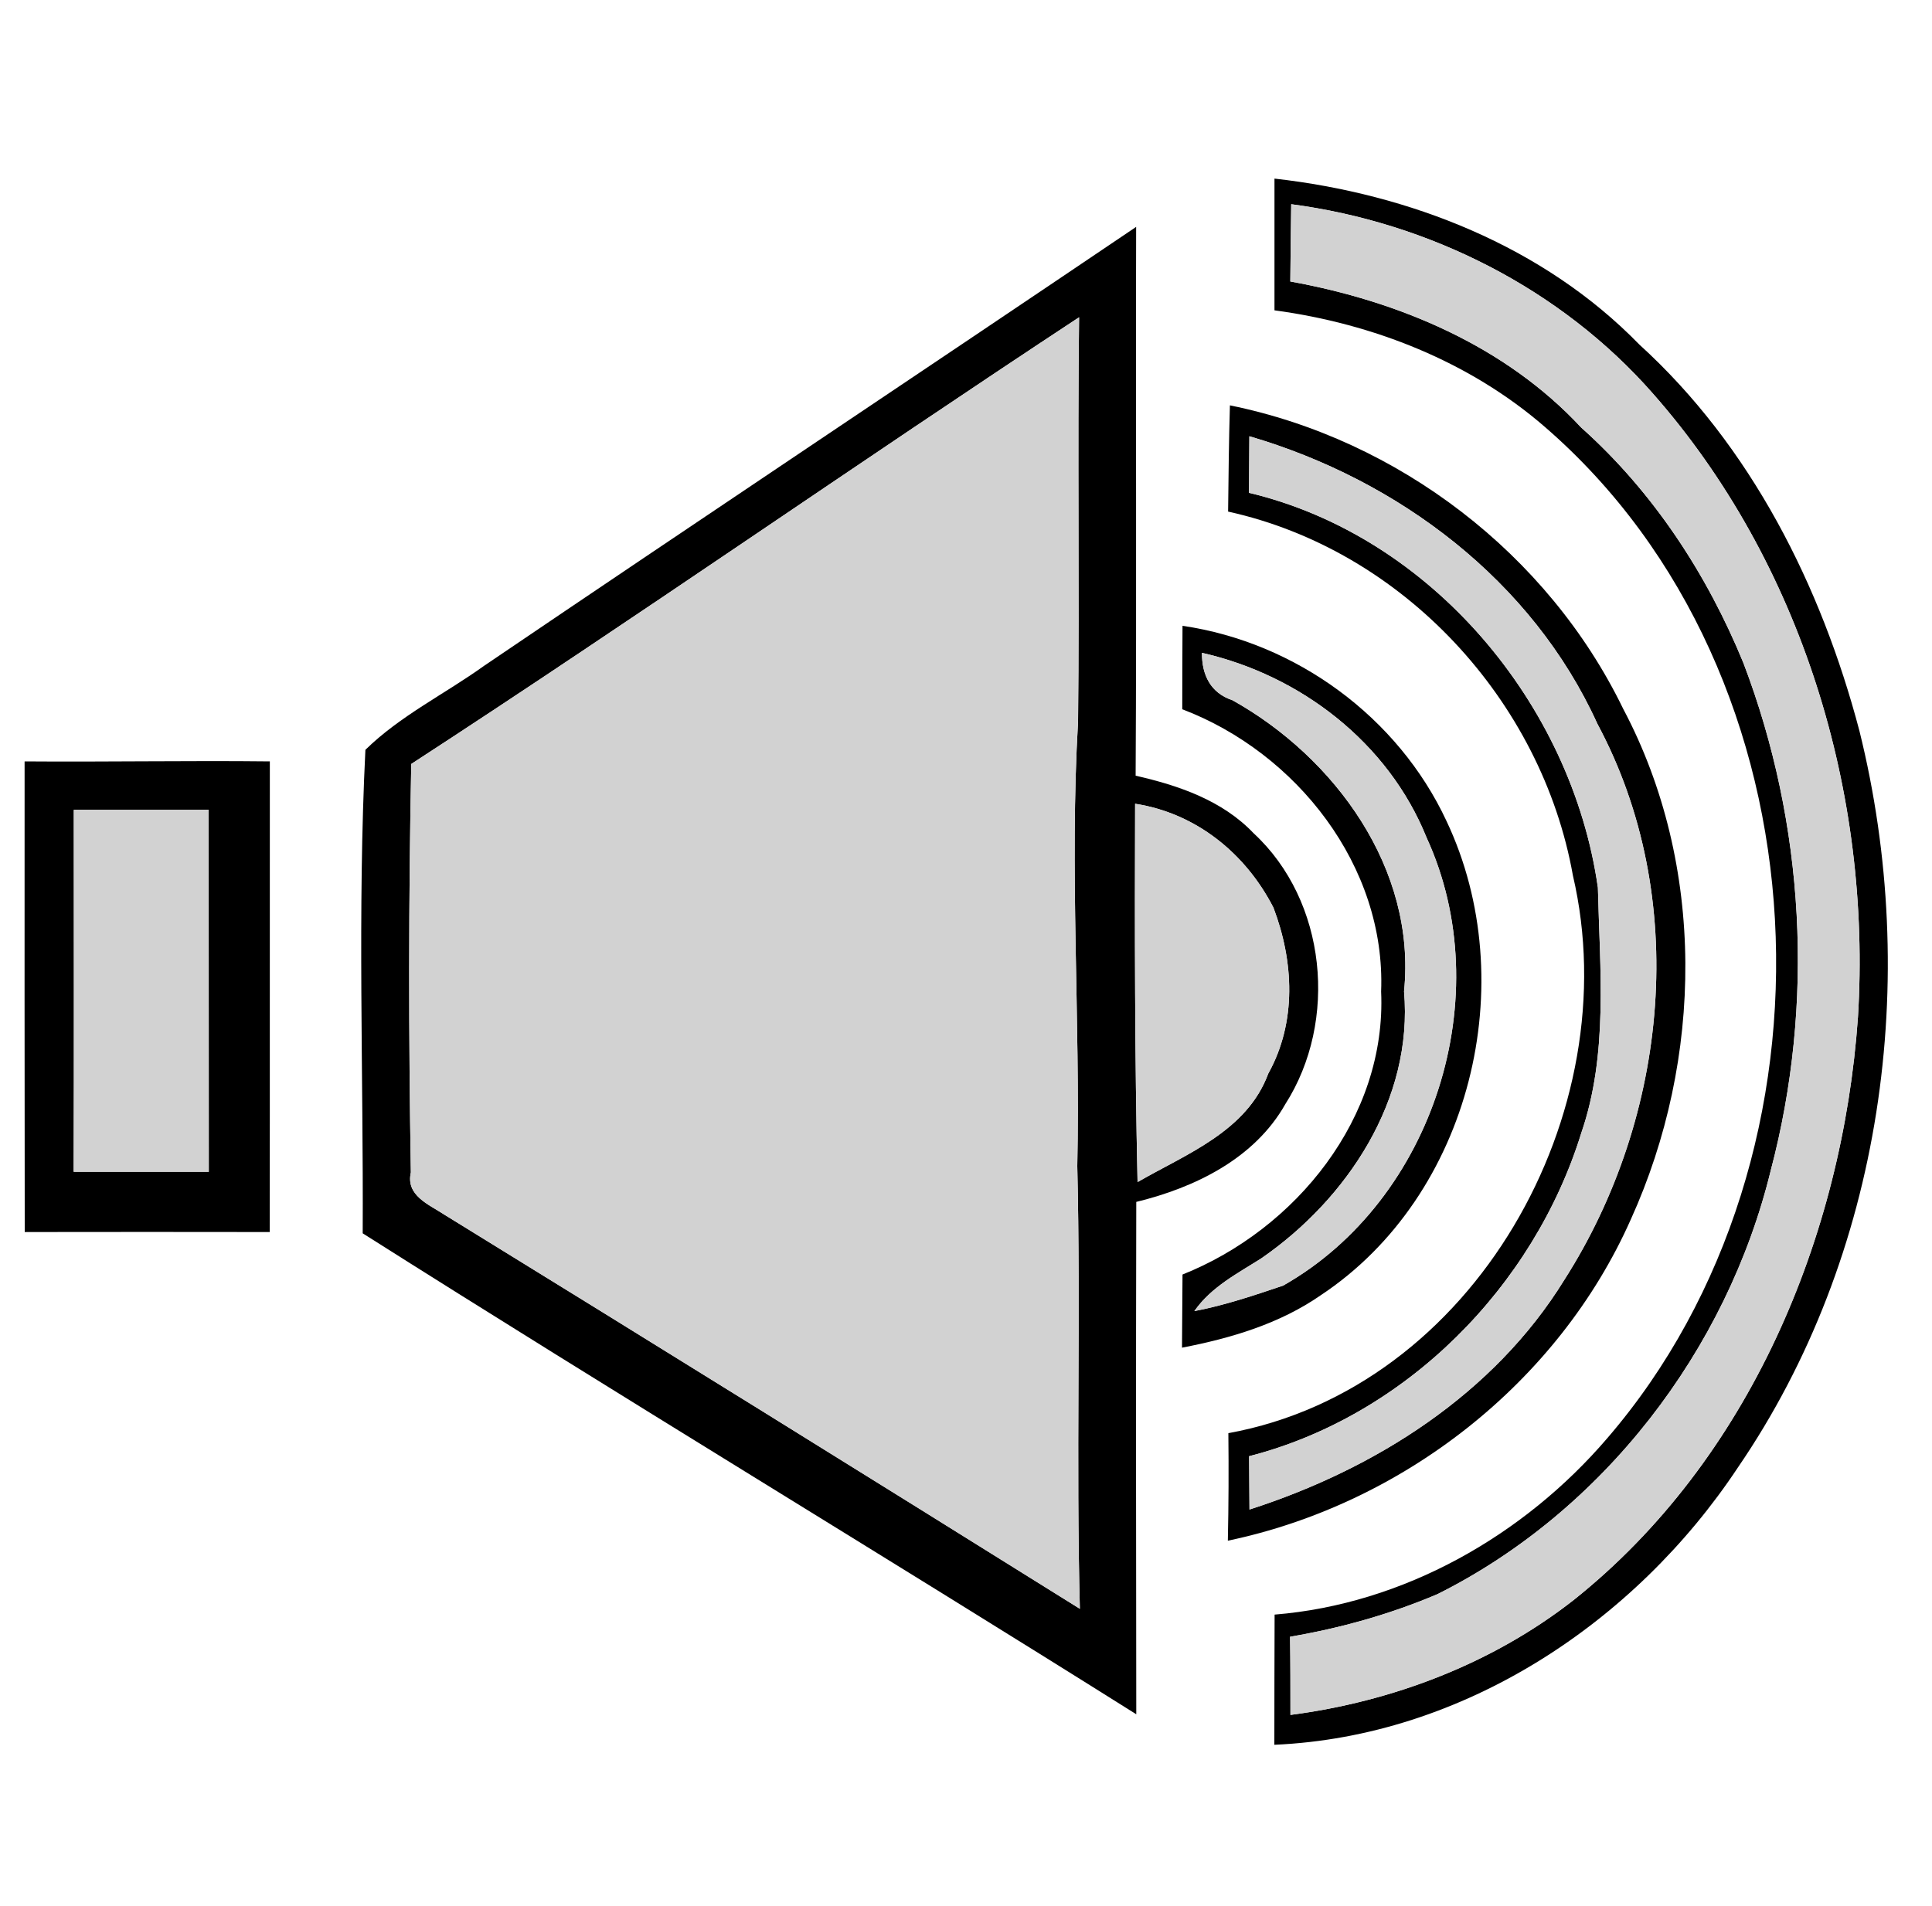 <?xml version="1.0" encoding="UTF-8" ?>
<!DOCTYPE svg PUBLIC "-//W3C//DTD SVG 1.1//EN" "http://www.w3.org/Graphics/SVG/1.1/DTD/svg11.dtd">
<svg width="150pt" height="148pt" viewBox="0 0 150 148" version="1.1" xmlns="http://www.w3.org/2000/svg">
<g id="#000000ff">
<path fill="#000000" opacity="1.00" d=" M 98.95 13.87 C 109.42 15.05 119.83 19.11 127.27 26.75 C 135.95 34.64 141.40 45.51 144.36 56.74 C 149.15 76.00 146.22 97.48 134.92 113.98 C 126.93 126.03 113.60 134.86 98.94 135.50 C 98.94 132.13 98.95 128.76 98.96 125.39 C 108.96 124.58 118.31 119.26 124.79 111.69 C 143.74 89.69 142.16 52.39 119.95 33.16 C 114.09 28.07 106.59 25.13 98.95 24.10 C 98.95 20.69 98.95 17.28 98.95 13.87 M 100.25 15.86 C 100.22 17.86 100.20 19.86 100.18 21.86 C 108.58 23.38 116.86 26.85 122.76 33.20 C 128.35 38.19 132.53 44.58 135.36 51.49 C 140.13 64.01 140.90 77.95 137.48 90.90 C 134.08 104.85 124.48 117.36 111.61 123.80 C 107.94 125.36 104.09 126.44 100.16 127.11 C 100.19 129.13 100.19 131.16 100.19 133.18 C 108.11 132.15 115.89 129.19 122.20 124.24 C 135.80 113.39 143.05 96.07 144.25 79.01 C 145.32 61.65 139.89 43.68 128.32 30.55 C 121.17 22.41 110.95 17.27 100.25 15.86 Z" />
<path fill="#000000" opacity="1.00" d=" M 37.58 51.71 C 54.42 40.29 71.35 29.01 88.21 17.62 C 88.17 31.83 88.25 46.03 88.17 60.24 C 91.51 61.00 94.91 62.16 97.33 64.71 C 103.01 69.96 103.91 79.30 99.79 85.75 C 97.40 89.98 92.77 92.23 88.22 93.34 C 88.19 106.60 88.20 119.87 88.22 133.13 C 68.26 120.58 48.07 108.40 28.16 95.78 C 28.22 83.27 27.75 70.72 28.37 58.23 C 31.06 55.59 34.53 53.90 37.58 51.71 M 31.93 59.33 C 31.72 69.90 31.72 80.48 31.90 91.05 C 31.49 92.85 33.29 93.53 34.50 94.33 C 50.98 104.48 67.42 114.69 83.84 124.94 C 83.54 113.48 83.91 102.01 83.64 90.55 C 83.88 79.05 83.03 67.53 83.70 56.03 C 83.81 45.57 83.65 35.10 83.78 24.64 C 66.41 36.08 49.36 47.99 31.93 59.33 M 88.13 62.42 C 88.10 72.21 88.10 82.01 88.32 91.80 C 92.13 89.60 96.81 87.86 98.47 83.37 C 100.69 79.38 100.45 74.65 98.87 70.49 C 96.72 66.29 92.87 63.15 88.13 62.42 Z" />
<path fill="#000000" opacity="1.00" d=" M 95.35 39.73 C 95.38 36.98 95.41 34.23 95.49 31.48 C 108.56 34.13 120.19 43.02 126.02 55.04 C 132.47 67.21 132.25 82.27 126.62 94.69 C 120.98 107.40 108.89 116.81 95.33 119.65 C 95.39 116.87 95.40 114.09 95.37 111.30 C 114.49 107.81 126.41 86.35 122.12 67.99 C 119.70 54.39 108.92 42.72 95.35 39.73 M 97.00 33.88 C 96.99 35.34 96.98 36.81 96.97 38.27 C 111.14 41.65 122.03 54.69 124.06 68.93 C 124.21 75.28 124.88 81.87 122.77 87.99 C 119.08 99.92 109.16 109.96 96.98 113.09 C 96.99 114.47 97.00 115.85 97.01 117.23 C 106.77 114.09 115.98 108.27 121.45 99.40 C 129.57 86.70 131.25 69.70 124.02 56.21 C 118.97 45.09 108.56 37.26 97.00 33.88 Z" />
<path fill="#000000" opacity="1.00" d=" M 91.81 48.60 C 100.62 49.89 108.55 55.69 112.31 63.77 C 118.22 76.27 114.22 92.85 102.54 100.59 C 99.34 102.81 95.56 103.93 91.77 104.66 C 91.78 102.77 91.80 100.87 91.81 98.98 C 100.61 95.47 107.67 86.77 107.23 77.00 C 107.61 67.27 100.67 58.46 91.79 55.08 C 91.79 52.92 91.80 50.76 91.81 48.60 M 93.32 50.70 C 93.31 52.42 93.99 53.82 95.69 54.38 C 103.66 58.84 109.98 67.50 109.01 76.99 C 109.74 85.37 104.60 93.12 97.92 97.73 C 96.06 98.91 94.03 99.95 92.73 101.82 C 95.09 101.37 97.36 100.60 99.62 99.84 C 111.35 93.19 116.37 77.26 110.76 65.05 C 107.79 57.68 100.98 52.44 93.32 50.70 Z" />
<path fill="#000000" opacity="1.00" d=" M 1.91 59.13 C 8.26 59.18 14.61 59.06 20.95 59.13 C 20.94 71.32 20.96 83.50 20.94 95.68 C 14.60 95.67 8.26 95.67 1.92 95.68 C 1.90 83.50 1.91 71.31 1.91 59.13 M 5.73 62.89 C 5.73 72.26 5.75 81.63 5.72 91.00 C 9.22 91.00 12.71 91.00 16.21 91.00 C 16.20 81.63 16.21 72.26 16.20 62.89 C 12.71 62.89 9.22 62.89 5.73 62.89 Z" />
</g>
<g id="#d2d2d2ff">
<path fill="#d2d2d2" opacity="1.00" d=" M 100.25 15.86 C 110.95 17.27 121.17 22.41 128.32 30.55 C 139.89 43.68 145.32 61.65 144.25 79.01 C 143.05 96.07 135.80 113.39 122.20 124.24 C 115.89 129.19 108.11 132.15 100.19 133.18 C 100.19 131.16 100.19 129.13 100.16 127.11 C 104.09 126.44 107.94 125.36 111.61 123.80 C 124.48 117.36 134.08 104.85 137.48 90.90 C 140.90 77.95 140.13 64.01 135.36 51.49 C 132.53 44.58 128.35 38.19 122.76 33.20 C 116.86 26.85 108.58 23.38 100.18 21.86 C 100.20 19.86 100.22 17.86 100.25 15.86 Z" />
<path fill="#d2d2d2" opacity="1.00" d=" M 31.93 59.33 C 49.36 47.99 66.41 36.08 83.78 24.64 C 83.65 35.10 83.81 45.57 83.70 56.03 C 83.03 67.53 83.88 79.05 83.64 90.55 C 83.91 102.01 83.54 113.48 83.84 124.94 C 67.42 114.69 50.98 104.48 34.50 94.33 C 33.29 93.53 31.49 92.85 31.90 91.05 C 31.72 80.48 31.72 69.90 31.93 59.33 Z" />
<path fill="#d2d2d2" opacity="1.00" d=" M 97.00 33.88 C 108.56 37.26 118.97 45.09 124.02 56.21 C 131.25 69.70 129.57 86.70 121.45 99.40 C 115.98 108.27 106.77 114.09 97.01 117.23 C 97.00 115.85 96.99 114.47 96.98 113.09 C 109.16 109.96 119.08 99.92 122.77 87.99 C 124.88 81.87 124.21 75.28 124.06 68.93 C 122.03 54.69 111.14 41.65 96.97 38.27 C 96.98 36.81 96.99 35.34 97.00 33.88 Z" />
<path fill="#d2d2d2" opacity="1.00" d=" M 93.32 50.70 C 100.98 52.44 107.79 57.68 110.76 65.05 C 116.37 77.26 111.35 93.19 99.62 99.84 C 97.36 100.60 95.09 101.37 92.73 101.82 C 94.03 99.95 96.06 98.91 97.92 97.73 C 104.60 93.12 109.74 85.37 109.01 76.99 C 109.98 67.50 103.66 58.84 95.69 54.38 C 93.99 53.82 93.31 52.42 93.32 50.70 Z" />
<path fill="#d2d2d2" opacity="1.00" d=" M 5.73 62.89 C 9.22 62.89 12.71 62.89 16.20 62.89 C 16.21 72.26 16.20 81.63 16.21 91.00 C 12.71 91.00 9.22 91.00 5.72 91.00 C 5.75 81.63 5.73 72.26 5.73 62.89 Z" />
<path fill="#d2d2d2" opacity="1.00" d=" M 88.13 62.42 C 92.87 63.15 96.72 66.29 98.87 70.49 C 100.45 74.65 100.69 79.38 98.47 83.37 C 96.81 87.86 92.13 89.60 88.32 91.80 C 88.10 82.01 88.10 72.21 88.13 62.42 Z" />
</g>
</svg>
